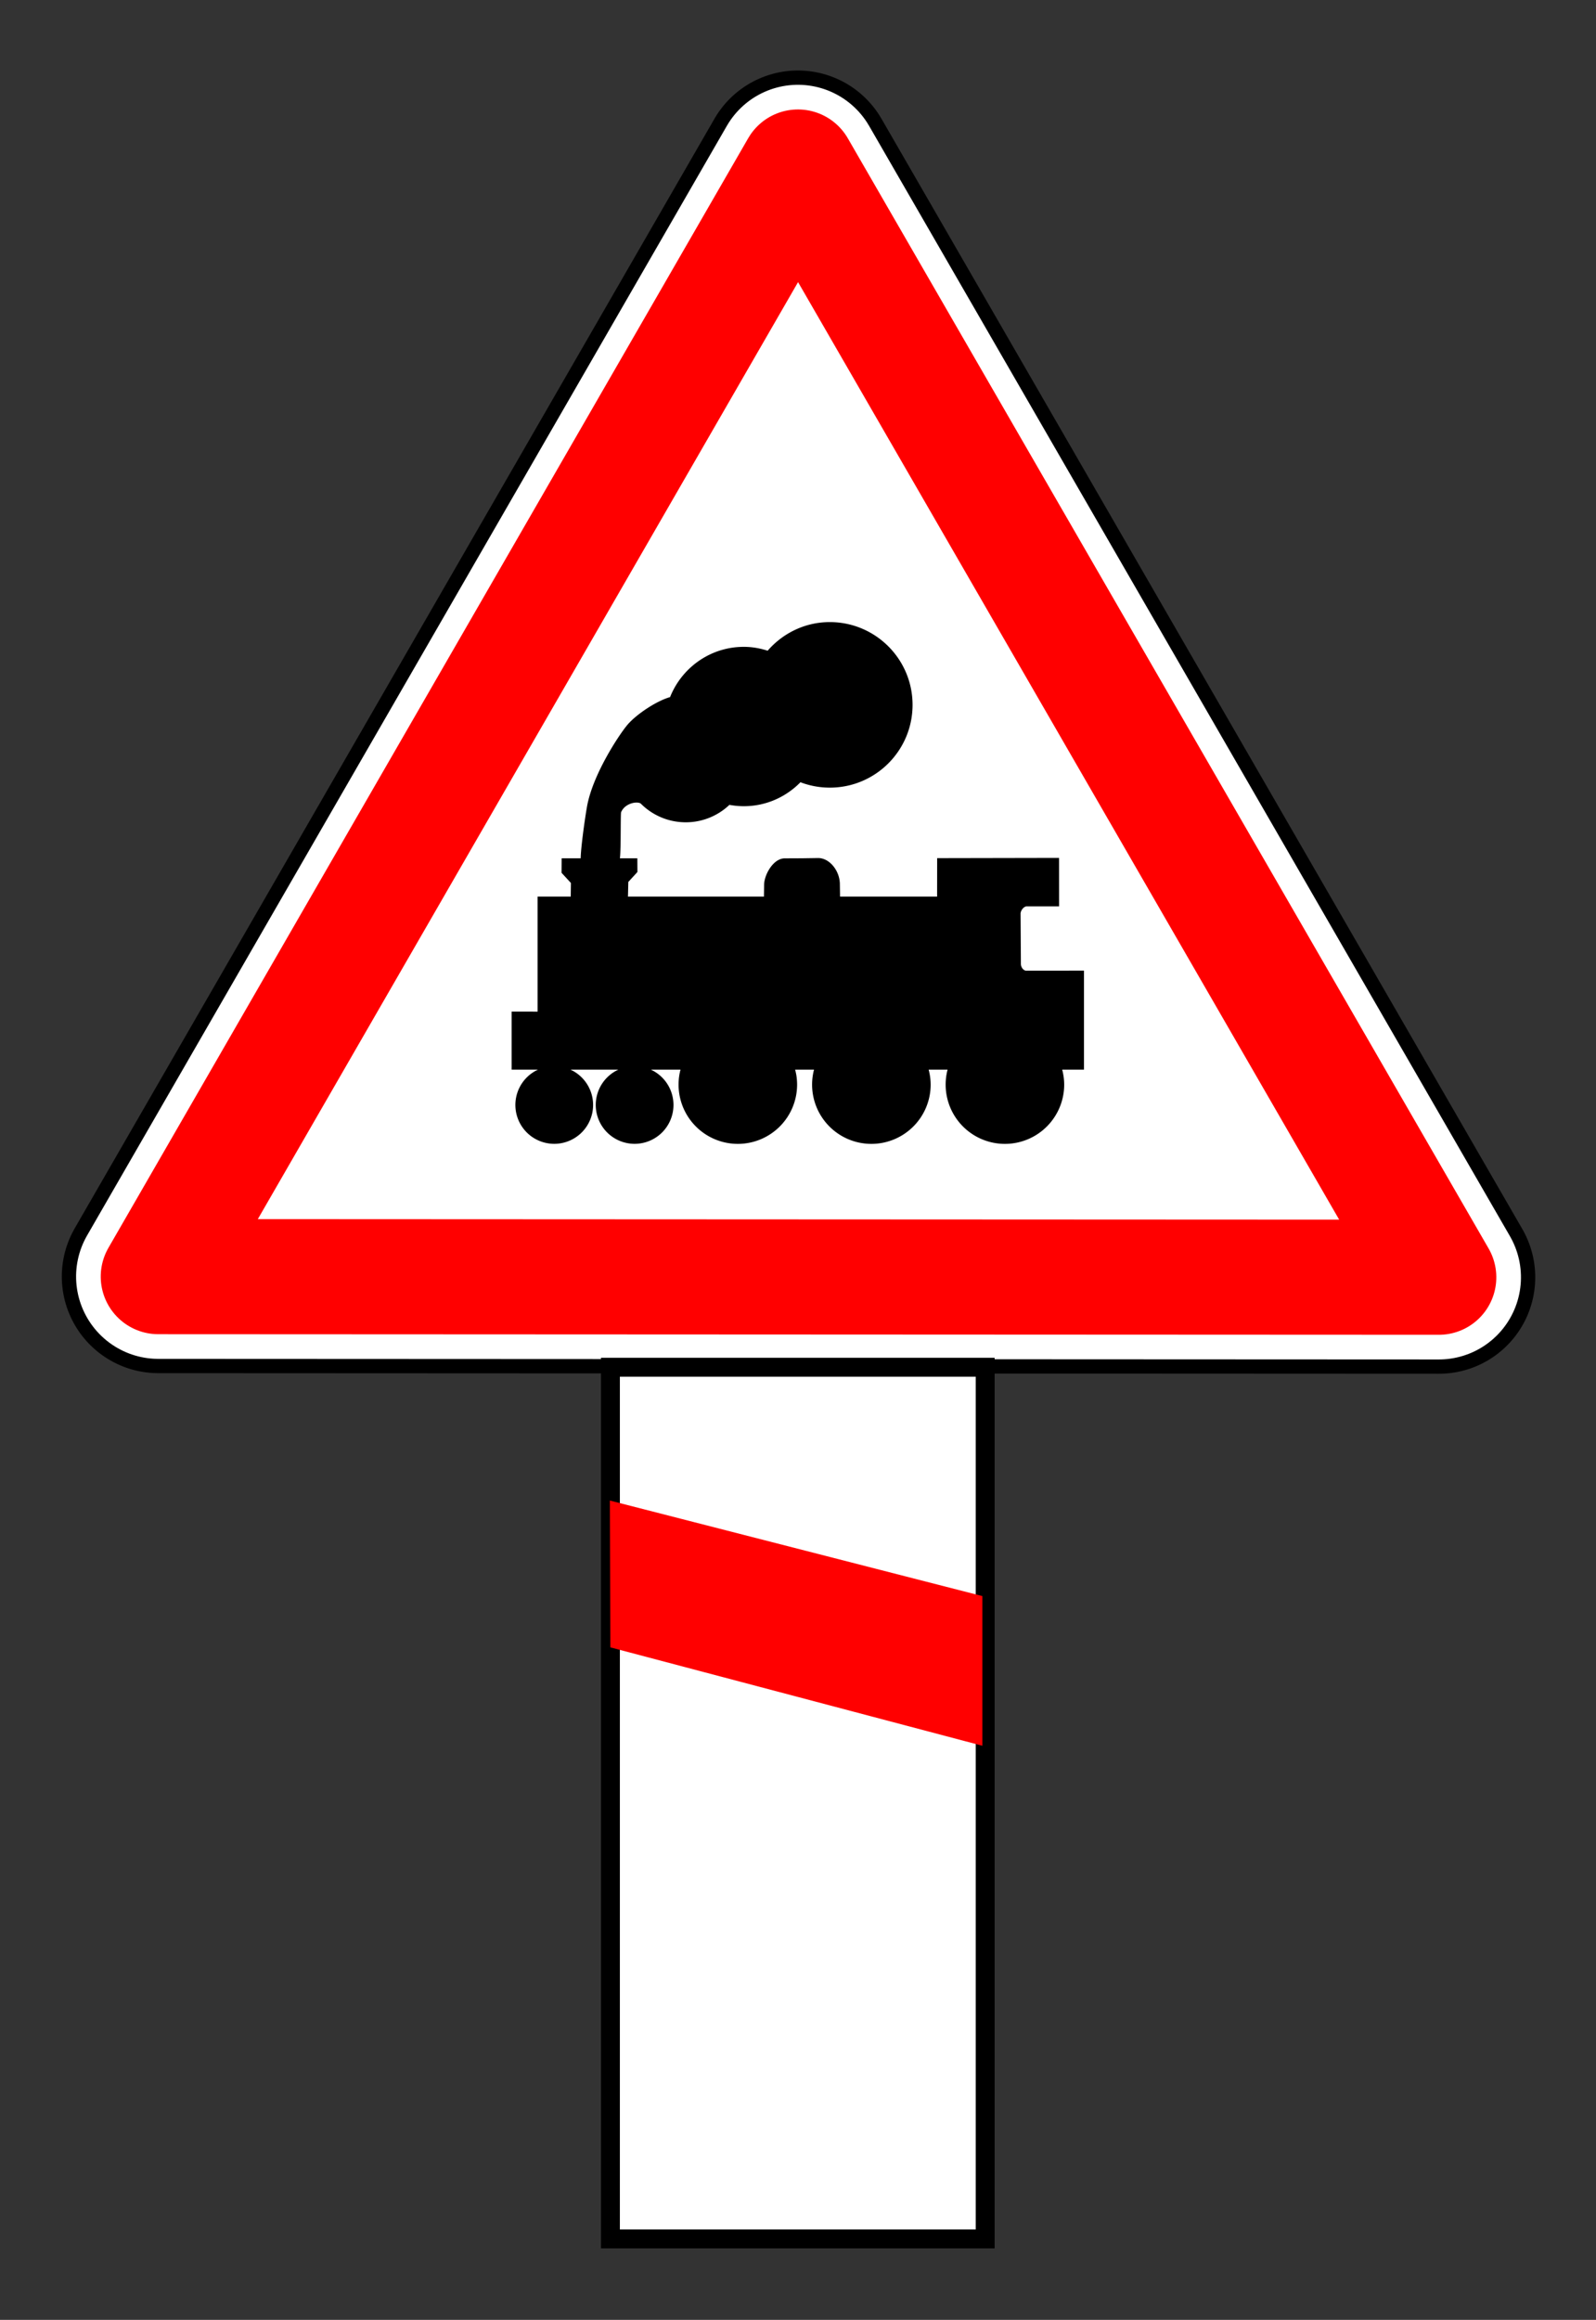 <?xml version="1.0" encoding="UTF-8" standalone="no"?>
<!-- Created with Inkscape (http://www.inkscape.org/) -->

<svg
   width="64"
   height="93"
   viewBox="0 0 64 93"
   version="1.1"
   id="svg1"
   inkscape:version="1.4 (86a8ad7, 2024-10-11)"
   sodipodi:docname="36.svg"
   xml:space="preserve"
   xmlns:inkscape="http://www.inkscape.org/namespaces/inkscape"
   xmlns:sodipodi="http://sodipodi.sourceforge.net/DTD/sodipodi-0.dtd"
   xmlns="http://www.w3.org/2000/svg"
   xmlns:svg="http://www.w3.org/2000/svg"><rect x="0" y="0" width="64" height="93" fill="#333333" stroke="none"/><sodipodi:namedview
     id="namedview1"
     pagecolor="#ffffff"
     bordercolor="#000000"
     borderopacity="0.25"
     inkscape:showpageshadow="2"
     inkscape:pageopacity="0.0"
     inkscape:pagecheckerboard="0"
     inkscape:deskcolor="#d1d1d1"
     inkscape:document-units="px"
     inkscape:zoom="7.9999996"
     inkscape:cx="39.500002"
     inkscape:cy="44.187502"
     inkscape:window-width="2560"
     inkscape:window-height="1520"
     inkscape:window-x="-11"
     inkscape:window-y="-11"
     inkscape:window-maximized="1"
     inkscape:current-layer="layer1" /><defs
     id="defs1" /><g
     inkscape:label="Layer 1"
     inkscape:groupmode="layer"
     id="layer1"><g
       id="g1"
       transform="matrix(0.969,0,0,0.969,1.04,0.12)"><g
         id="g3283"
         transform="matrix(0.068,0,0,0.068,6.332,0.058)"><g
           id="g6450"
           transform="translate(2208.1,382.57)"><path
             id="path6715-4-9"
             style="display:inline;opacity:1;fill:#000000;stroke:#000000;stroke-width:125.842;stroke-linecap:round;stroke-linejoin:round;stroke-dasharray:none;stroke-opacity:1"
             sodipodi:type="star"
             sodipodi:sides="3"
             inkscape:transform-center-x="3.4247237e-05"
             sodipodi:r1="482.38354"
             sodipodi:r2="241.19177"
             inkscape:transform-center-y="-112.51909"
             transform="matrix(-0.466,0.808,-0.808,-0.467,-1325.4,21.37)"
             sodipodi:arg2="1.5707963"
             sodipodi:arg1="0.52359878"
             inkscape:randomized="0"
             sodipodi:cy="391.72241"
             sodipodi:cx="406.08133"
             inkscape:rounded="-3.469447e-18"
             inkscape:flatsided="true"
             d="M 823.838,632.914 -11.675,632.914 406.081,-90.661 Z" /><path
             id="path6715-4-9-2"
             style="fill:none;stroke:#ffffff;stroke-width:107.2;stroke-linecap:round;stroke-linejoin:round"
             sodipodi:type="star"
             sodipodi:sides="3"
             inkscape:transform-center-x="3.4247237e-05"
             sodipodi:r1="482.38354"
             sodipodi:r2="241.19177"
             inkscape:transform-center-y="-112.51909"
             transform="matrix(-0.466,0.808,-0.808,-0.467,-1325.4,21.37)"
             sodipodi:arg2="1.5707963"
             sodipodi:arg1="0.52359878"
             inkscape:randomized="0"
             sodipodi:cy="391.72241"
             sodipodi:cx="406.08133"
             inkscape:rounded="-3.469447e-18"
             inkscape:flatsided="true"
             d="M 823.838,632.914 -11.675,632.914 406.081,-90.661 Z" /><path
             id="path6715-4-9-2-3"
             style="fill:#ffffff;stroke:#ff0000;stroke-width:75.041;stroke-linecap:round;stroke-linejoin:round"
             sodipodi:type="star"
             sodipodi:sides="3"
             inkscape:transform-center-x="3.4247237e-05"
             sodipodi:r1="482.38354"
             sodipodi:r2="241.19177"
             inkscape:transform-center-y="-112.51909"
             transform="matrix(-0.466,0.808,-0.808,-0.467,-1325.4,21.37)"
             sodipodi:arg2="1.5707963"
             sodipodi:arg1="0.52359878"
             inkscape:randomized="0"
             sodipodi:cy="391.72241"
             sodipodi:cx="406.08133"
             inkscape:rounded="-3.469447e-18"
             inkscape:flatsided="true"
             d="M 823.838,632.914 -11.675,632.914 406.081,-90.661 Z" /></g></g><rect
         style="fill:#ffffff;fill-opacity:1;stroke:#000000;stroke-width:0.782;stroke-dasharray:none"
         id="rect1"
         width="15.509"
         height="36.062"
         x="24.188"
         y="56.44" /><path
         style="fill:#ff0000;fill-opacity:1;stroke:none;stroke-width:0.745;stroke-dasharray:none"
         d="m 24.165,61.955 15.414,3.952 v 6.192 L 24.185,68.029 Z"
         id="path1"
         sodipodi:nodetypes="ccccc" /><path
         id="path644"
         style="fill:#000000;fill-rule:evenodd;stroke:#000000;stroke-width:0.302pt"
         d="m 33.267,25.814 c 1.78,0 3.223,1.444 3.223,3.223 0,1.78 -1.444,3.223 -3.223,3.223 C 32.816,32.26 32.389,32.167 32,32 c -0.566,0.627 -1.378,1.028 -2.29,1.028 -0.227,0 -0.449,-0.026 -0.663,-0.072 -0.441,0.454 -1.058,0.738 -1.74,0.738 -0.672,0 -1.279,-0.272 -1.719,-0.713 -0.22,-0.219 -0.95,-0.097 -1.155,0.448 -0.041,0.119 0.01,2.056 -0.089,2.073 -0.099,0.016 -1.092,0.131 -1.169,0.046 -0.077,-0.084 0.124,-1.588 0.238,-2.245 0.218,-1.271 1.271,-2.873 1.617,-3.292 0.345,-0.419 1.227,-1.01 1.777,-1.125 0.43,-1.191 1.563,-2.048 2.903,-2.048 0.37,0 0.721,0.075 1.05,0.194 0.591,-0.738 1.489,-1.218 2.507,-1.218 z m 9.285,9.756 0.002,1.602 H 41.408 c -0.239,0.004 -0.452,0.276 -0.448,0.511 l 0.013,2.083 c 0.005,0.245 0.202,0.479 0.437,0.469 l 2.174,-0.002 v 3.694 h -0.979 a 2.251,2.251 0 0 1 0.16,0.819 2.251,2.251 0 0 1 -2.251,2.252 2.251,2.251 0 0 1 -2.252,-2.252 2.251,2.251 0 0 1 0.155,-0.819 h -1.338 a 2.251,2.251 0 0 1 0.16,0.819 2.251,2.251 0 0 1 -2.252,2.252 2.251,2.251 0 0 1 -2.252,-2.252 2.251,2.251 0 0 1 0.155,-0.819 h -1.338 a 2.251,2.251 0 0 1 0.137,0.499 2.251,2.251 0 0 1 0.023,0.32 2.251,2.251 0 0 1 -2.252,2.252 2.251,2.251 0 0 1 -0.32,-0.023 2.251,2.251 0 0 1 -1.931,-2.229 2.251,2.251 0 0 1 0.003,-0.111 2.251,2.251 0 0 1 0.152,-0.708 H 20.301 V 41.929 l 1.075,9.33e-4 v -4.758 h 1.368 l 0.011,-0.844 -0.388,-0.422 0.002,-0.32 h 1.357 1.376 l 0.002,0.287 -0.375,0.41 -0.021,0.889 h 6.031 l 0.01,-0.666 c -0.008,-0.347 0.324,-0.933 0.669,-0.918 l 0.698,-0.003 0.669,-0.01 c 0.35,-9.33e-4 0.705,0.436 0.697,0.906 l 0.01,0.691 h 4.416 l 0.002,-1.593 z m -17.363,8.612 a 1.407,1.407 0 0 1 1.407,1.407 1.407,1.407 0 0 1 -1.407,1.407 1.407,1.407 0 0 1 -1.407,-1.407 1.407,1.407 0 0 1 1.407,-1.407 z m -3.326,0 a 1.407,1.407 0 0 1 1.407,1.407 1.407,1.407 0 0 1 -1.407,1.407 1.407,1.407 0 0 1 -1.407,-1.407 1.407,1.407 0 0 1 1.407,-1.407 z" /></g></g></svg>
